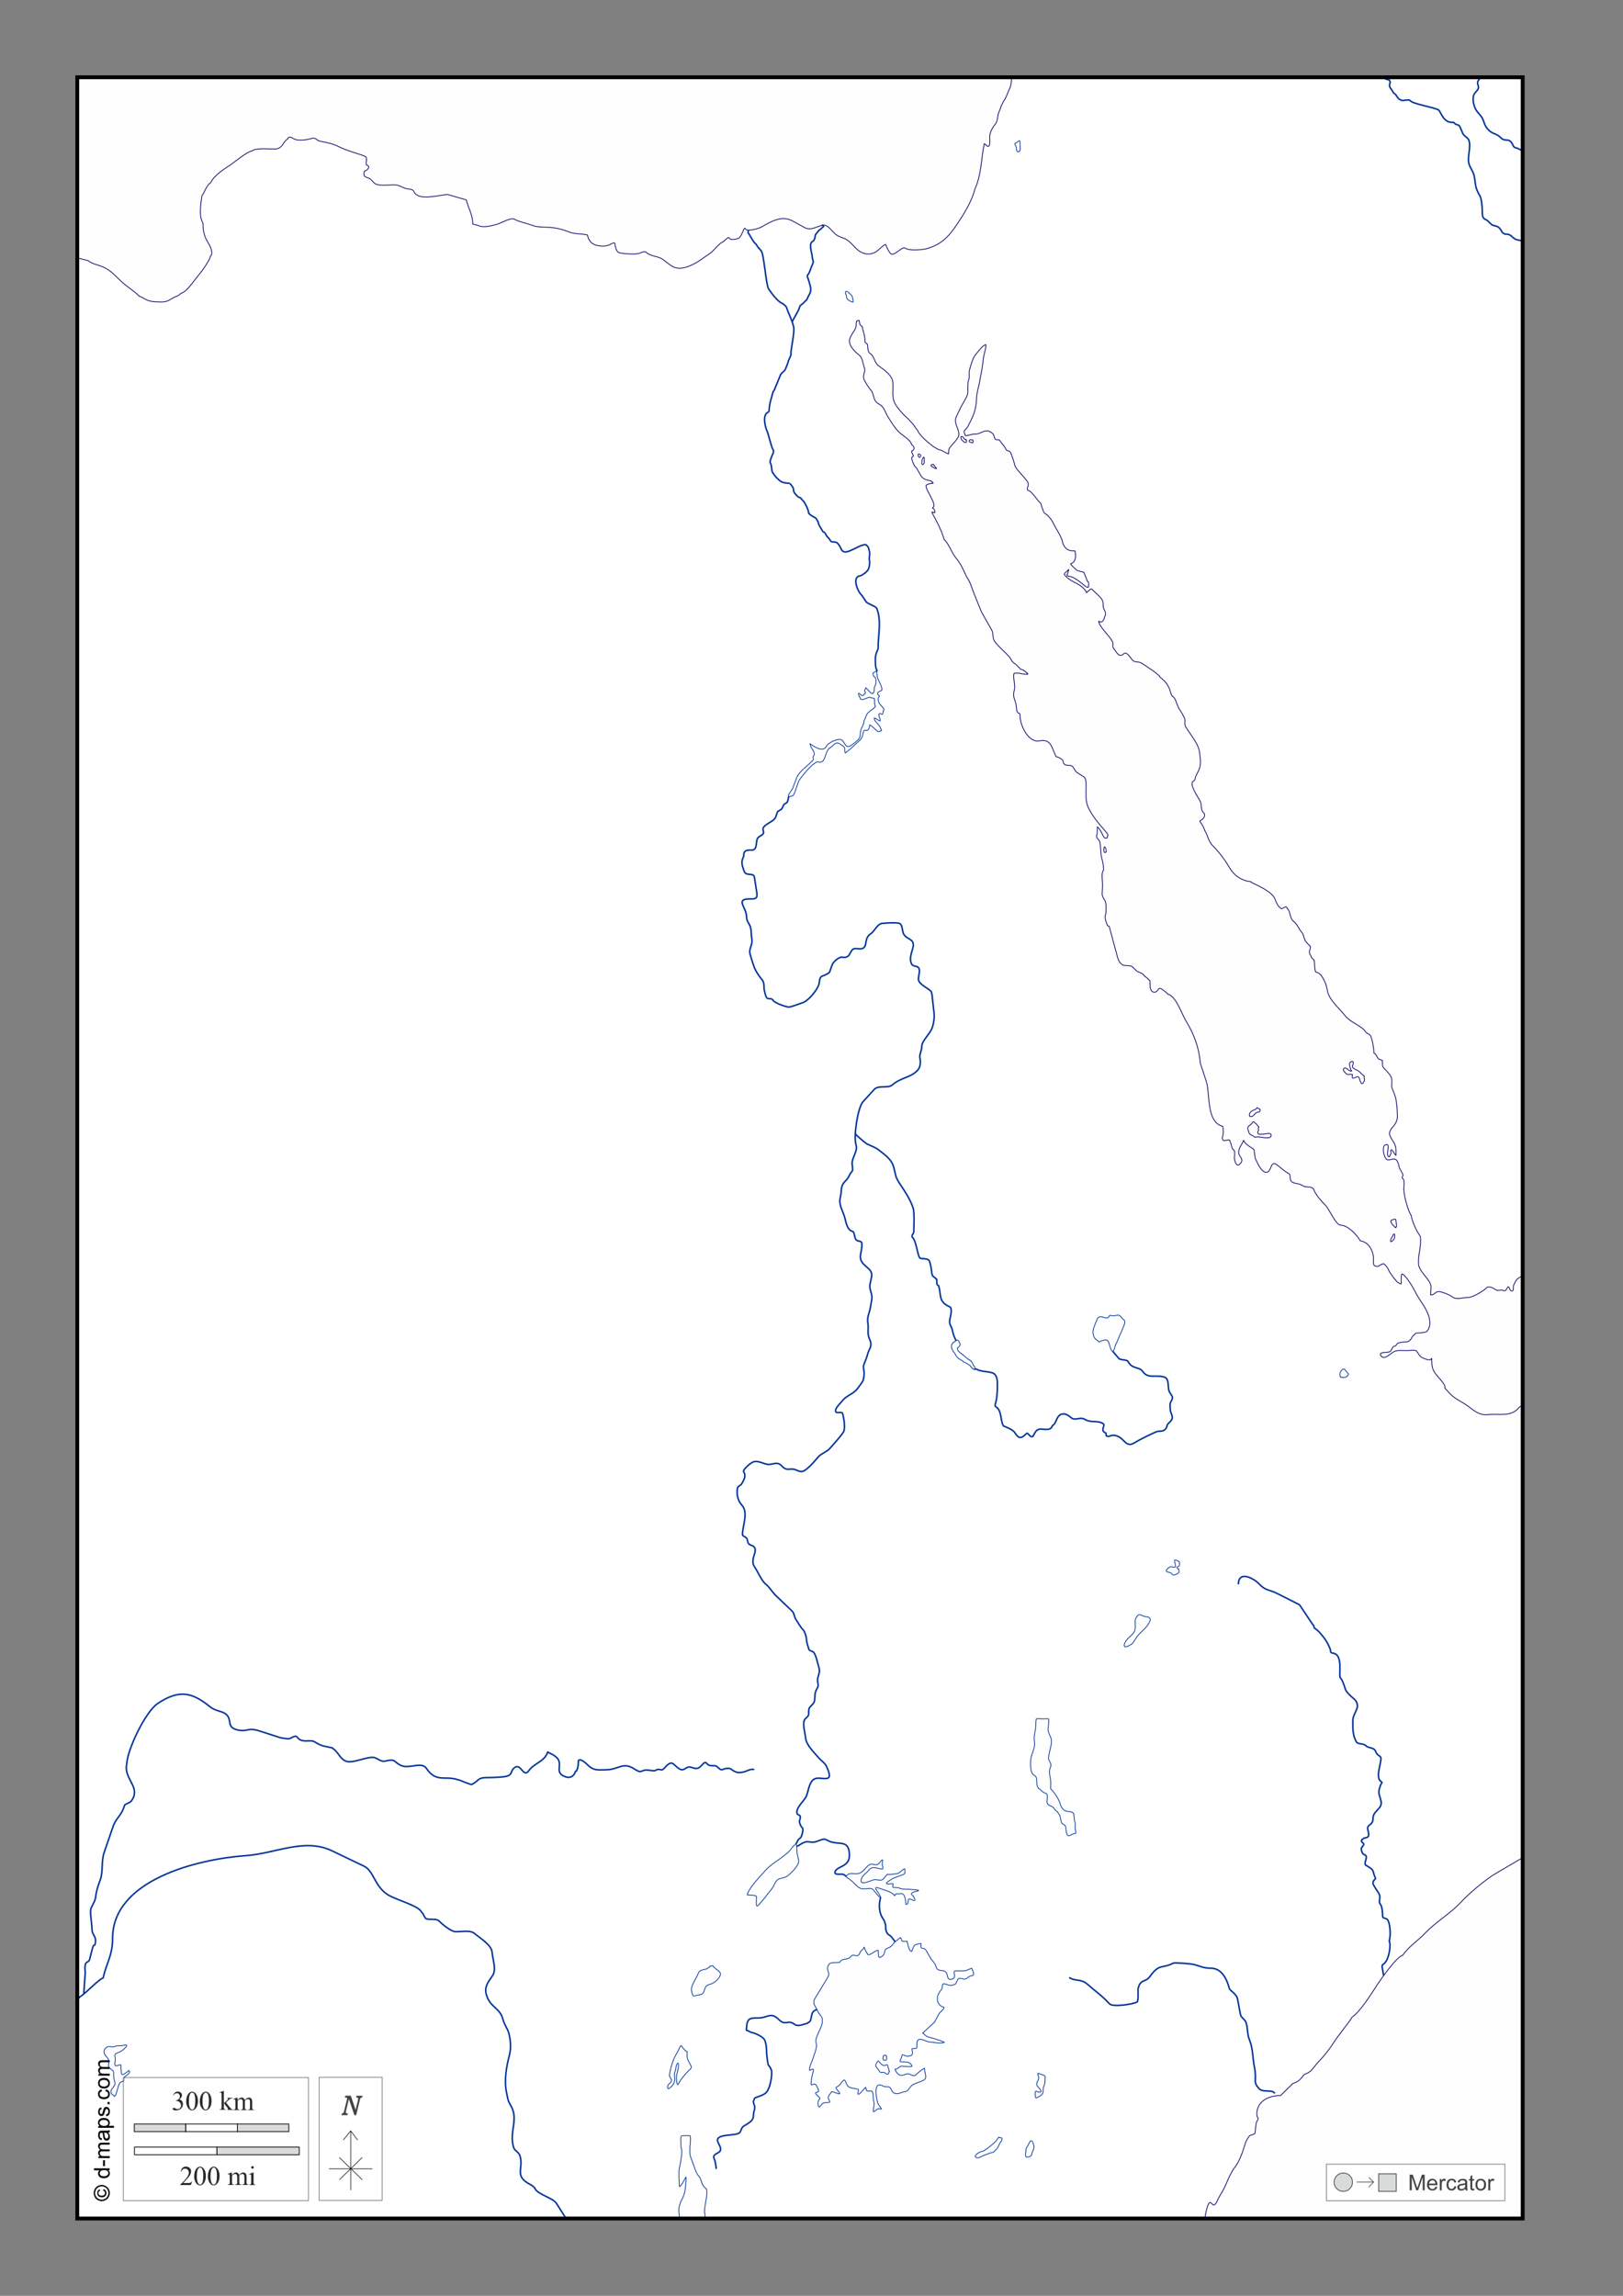 <?xml version="1.0" encoding="UTF-8"?>
<!DOCTYPE svg PUBLIC "-//W3C//DTD SVG 1.1//EN" "http://www.w3.org/Graphics/SVG/1.1/DTD/svg11.dtd">
<!-- Creator: CorelDRAW -->
<svg xmlns="http://www.w3.org/2000/svg" xml:space="preserve" width="210mm" height="297mm" version="1.1" style="shape-rendering:geometricPrecision; text-rendering:geometricPrecision; image-rendering:optimizeQuality; fill-rule:evenodd; clip-rule:evenodd"
viewBox="0 0 21000 29700"
 xmlns:xlink="http://www.w3.org/1999/xlink">
 <rect x="0" y="0" width="21000" height="29700" fill="#808080" stroke="none"/>
 <defs>
  <style type="text/css">
   <![CDATA[
    .str3 {stroke:black;stroke-width:10;stroke-opacity:0.502}
    .str5 {stroke:black;stroke-width:50}
    .str2 {stroke:#003399;stroke-width:20}
    .str7 {stroke:#434242;stroke-width:10}
    .str4 {stroke:black;stroke-width:10}
    .str0 {stroke:#000066;stroke-width:10}
    .str1 {stroke:#003399;stroke-width:10}
    .str8 {stroke:#2B2A29;stroke-width:7.62}
    .str6 {stroke:black;stroke-width:7.62}
    .fil2 {fill:none}
    .fil0 {fill:#FEFEFE}
    .fil9 {fill:#D9DADA}
    .fil1 {fill:white}
    .fil6 {fill:#FEFEFE;fill-rule:nonzero}
    .fil5 {fill:#D9DADA;fill-rule:nonzero}
    .fil8 {fill:#434242;fill-rule:nonzero}
    .fil7 {fill:#2B2A29;fill-rule:nonzero}
    .fil4 {fill:black;fill-rule:nonzero}
    .fil3 {fill:#FEFEFE;fill-rule:nonzero;fill-opacity:0.502}
   ]]>
  </style>
 </defs>
 <g id="Plan_x0020_1">
  <rect class="fil0" x="1000" y="1000" width="18702" height="27700"/>
  <path class="fil1 str0" d="M13054 3082c22,-7 23,-43 40,-47 1,-3 2,-2 3,-4l4 0c0,14 7,26 7,36 8,3 12,15 24,1 16,-18 7,-71 11,-95 3,-19 -1,-49 -1,-70 0,-37 5,-80 17,-113 7,-19 0,-56 0,-78 -2,-1 -1,0 -1,-3 -15,0 -32,6 -44,6 -6,26 -16,53 -26,78 -8,22 -22,49 -33,70 -16,32 -1,67 -11,95 -15,43 -8,72 -4,117l14 7z"/>
  <path class="fil1 str0" d="M11954 5911c-1,1 -2,2 -3,3 -1,2 -7,9 -9,11 -1,6 -4,11 -7,16 -7,11 -5,28 -7,41 -1,7 -2,26 7,28 7,2 15,-8 18,-12 9,-11 4,-25 4,-37 0,-6 2,-11 2,-16 0,-6 -2,-14 0,-19l-6 -14z"/>
  <path class="fil1 str0" d="M12080 6013c-10,0 -22,-6 -31,1 -16,13 20,29 28,33 12,8 27,17 41,14 0,-5 -7,-11 -11,-15 -3,-4 -8,-12 -12,-13l-15 -21z"/>
  <path class="fil1 str0" d="M11912 5882c-3,1 -3,1 -6,-1 -3,-2 -7,-4 -10,-6 -5,-3 -11,-4 -15,3 -1,1 -1,5 -1,6 0,3 1,6 1,9 0,5 3,13 6,18 4,5 11,5 16,4 6,-2 8,-7 8,-13l1 -1 0 -20z"/>
  <path class="fil1 str0" d="M12503 5690c-2,1 -3,1 -6,1 -5,-4 -9,-7 -14,-11 -3,-2 -7,-4 -10,-6 -6,-4 -7,-15 -13,-21 -7,-7 -13,-6 -22,-6 -9,7 -5,22 -1,31 4,10 7,14 15,21 4,4 10,7 14,12 9,12 39,25 39,-1l-3 -21z"/>
  <path class="fil1 str0" d="M12585 5691c-5,0 -9,0 -14,-1 -5,-1 -10,-1 -15,-1 -4,0 -9,1 -11,4 -5,6 -6,17 0,23 5,5 11,5 16,4 9,-2 10,10 19,10 6,0 8,-5 11,-10 2,-4 3,-6 1,-10l-1 0 -5 -18z"/>
  <path class="fil1 str0" d="M14314 11014c1,-9 -2,-19 -4,-29 -2,-9 -8,-22 -15,-29l-5 0c-5,5 -6,14 -6,21 -1,13 -2,24 1,37 1,4 5,12 7,14 6,7 10,-1 15,-4l6 -12z"/>
  <path class="fil1 str0" d="M16267 14331c-9,10 -18,24 -33,24 -6,5 -14,5 -21,9 -17,8 -30,17 -40,34 -9,15 -12,35 1,47 27,0 38,-3 54,-26 11,-15 23,-20 36,-30 14,0 24,2 34,-9 7,-7 13,-33 -3,-33l-28 -17z"/>
  <path class="fil1 str0" d="M16289 14579c-16,-10 -22,-28 -36,-41 -10,-10 -23,-18 -33,-27l-7 0c-8,8 -10,19 -20,29 -21,19 -54,29 -47,66 4,17 12,45 21,60 12,19 32,17 48,30 18,14 16,20 40,13 38,-12 182,41 192,-16 8,-45 -62,-27 -84,-23 -25,5 -50,3 -74,3 -9,-9 -16,-12 -16,-26 3,-3 4,-7 4,-11 8,-7 10,-25 3,-34l7 -21z"/>
  <path class="fil1 str0" d="M17649 13916c-34,-15 -52,-55 -88,-70 -15,-6 -60,-27 -61,-44 -2,-20 14,-40 9,-60 -7,-27 -48,1 -48,19 0,17 13,83 27,90l0 6c-34,0 -47,-29 -75,-40 -15,-6 -36,11 -31,27 3,13 42,57 57,57 11,0 22,-3 34,-3 10,0 19,4 27,4 0,18 -15,53 18,44 18,-5 36,-17 55,-17 15,0 21,47 28,61 5,9 11,26 21,29 17,4 24,-32 33,-40l-6 -63z"/>
  <path class="fil1 str0" d="M18069 15870c3,-18 -1,-39 -4,-57 -3,-15 -2,-28 -10,-41 -5,-1 -5,-3 -11,-1 -7,3 -12,7 -20,8 -10,1 -25,4 -28,16 -3,8 4,20 9,26 5,7 7,15 11,21 3,4 7,7 11,9 5,3 10,12 15,16 5,5 9,9 13,16l15 -14z"/>
  <path class="fil1 str0" d="M18022 15989c-8,12 -16,24 -23,36 -5,9 -10,30 -2,38 15,0 36,-26 43,-38 5,-8 6,-21 6,-31 1,-6 0,-14 0,-21 0,-4 -2,-5 -3,-8 -6,-2 -10,0 -14,4l-8 18z"/>
  <path class="fil1 str0" d="M9126 28700l0 0 6465 0c0,-21 28,-188 59,-203 1,-3 2,-2 3,-4 35,0 38,60 74,17 19,-22 33,-65 50,-93 36,-59 69,-117 95,-181 24,-58 66,-149 104,-197 59,-70 106,-209 132,-295 13,-44 29,-72 54,-107 19,-26 62,-18 74,-38 9,-2 7,-124 26,-154 37,-59 4,-34 1,-84 -8,-177 150,-252 306,-252l161 -157 3 0c52,-15 94,-48 124,-94 24,-37 72,-33 91,-60 22,-6 78,-91 100,-113 74,-74 148,-166 205,-255 73,-116 169,-219 242,-335 120,-88 245,-299 325,-419 51,-77 250,-363 332,-383 60,-97 202,-194 284,-281 144,-152 327,-254 463,-400 108,-117 324,-301 463,-381l342 -200 0 0 0 -5849 0 0 -40 17c-111,140 -252,84 -410,101 -141,15 -204,-81 -311,-144 -67,-39 -137,-77 -189,-134l-60 -66 3 -16c-6,-47 -114,-146 -142,-197 -29,-52 -30,-107 -30,-168l-4 0c-12,36 -78,5 -107,-6 -50,-19 -56,-55 -85,-91 -16,-20 -101,-6 -125,-6 -53,0 -110,-8 -159,10 -46,17 -126,116 -171,64 -58,-68 91,-41 115,-63 23,-21 25,-70 63,-70 22,-13 21,-38 53,-43 26,-4 55,-10 81,-10 82,0 75,-81 114,-91 1,-2 1,-4 3,-4 1,-3 2,-4 3,-7 3,-1 3,-5 7,-6 4,-13 130,-4 152,-31 38,-47 43,-103 30,-162 -30,-136 -121,-222 -182,-345 -28,-56 -113,-203 -166,-232 -25,-14 -12,111 -17,127 -20,0 -68,-32 -71,-51 -10,-1 -87,-110 -90,-123 -3,-18 -65,-115 -83,-80 -42,6 -40,45 -100,19 -26,-12 -11,-96 -16,-125 -15,-99 -77,-184 -169,-197 -45,-79 -161,-202 -253,-202 -63,0 -150,-212 -201,-262 -49,-49 -130,-137 -149,-204 -27,-34 -65,-26 -102,-31 -37,-5 -55,-29 -91,-37 -56,-13 -111,-8 -111,-86 0,-52 -21,-46 -60,-73 -43,-30 -82,-68 -122,-95 -75,-50 -58,104 -127,104 -66,0 -118,-128 -141,-177 -8,-16 -14,-111 -18,-113l0 -3 -3 0c-6,-19 -111,-60 -131,-120l-3 0c-13,52 -66,93 -61,161 5,60 87,85 4,153 -38,31 -60,-66 -60,-88 0,-32 18,-99 -23,-113l0 -3c-5,-2 -8,-19 -9,-21l-1 -4c-3,-5 -5,-10 -7,-16 0,-28 -16,-48 -21,-71 -2,0 -2,-1 -4,-1 -3,-14 -63,11 -73,6 -21,-12 -22,-40 -14,-58 12,-26 9,-96 1,-127 -216,-54 -161,-421 -213,-582l-77 -235c-16,-197 -80,-375 -182,-540 -56,-91 -135,-335 -239,-352 -2,-4 -14,-17 -16,-20 -17,-14 -64,-53 -82,-56 -28,-3 -33,50 -73,50 -72,0 -55,-112 -61,-150 -4,-1 -5,-5 -9,-6 -1,-6 -53,-52 -60,-53 -1,-4 -11,-16 -16,-17 -3,-19 -61,-33 -75,-41 -14,-8 -57,-56 -63,-57 -7,-27 -106,-14 -129,-29 -53,-32 -63,-87 -78,-144l-95 -352c-1,0 -5,-4 -6,-6 -6,0 -10,-4 -16,-6 -1,-3 0,-2 -3,-3 -14,-57 -46,-91 -18,-158 0,-48 13,-156 -31,-188 -10,-39 -22,-35 -17,-83 4,-36 4,-69 4,-105 0,-46 -20,-146 13,-180 0,-64 -8,-98 -24,-160 -17,-65 -10,-140 -24,-207 -8,-31 -50,-47 -41,-80 9,-37 9,-73 9,-113 20,7 52,69 63,90 25,50 24,61 64,51 0,-33 24,-31 -7,-67l-74 -86c-60,-69 -136,-172 -171,-257 -30,-73 -21,-179 -21,-259 0,-130 -17,-109 -110,-171 -39,-26 -45,-68 -70,-87 -36,-28 -103,16 -119,-64 0,-29 -68,-57 -90,-60 -56,-113 -61,-235 -215,-204 -141,29 -249,-199 -249,-314 0,-68 -13,-21 -37,-60 -14,-22 -10,-77 -18,-107 -18,-61 -41,-97 -23,-165 20,-74 -14,-151 -4,-221 3,0 3,0 4,-3 3,-1 2,0 3,-3 2,-1 4,-1 4,-3 35,0 63,0 97,9 7,2 68,8 70,4l3 0 0 -4c-2,-1 -2,-2 -3,-4 -2,0 -15,-12 -16,-14 -3,-1 -4,-3 -7,-4 -3,-10 -25,-14 -27,-23 -2,0 -2,-1 -4,-1 -3,-11 -40,-7 -44,-21 -2,0 -51,-56 -68,-66 -42,-22 -46,-61 -75,-93 -58,-62 -140,-129 -188,-198 -25,-36 -12,-103 -36,-144l-131 -232 -97 -238c-16,-41 -62,-184 -92,-208 -39,-85 -78,-179 -139,-249 -58,-67 -95,-193 -156,-242 -29,-113 -100,-244 -155,-345 -14,-26 26,-1 34,-1 5,-19 -3,-52 -24,-57 -1,-2 -1,-4 -3,-4l0 -7c73,-24 -113,-255 -83,-289 14,-16 67,-26 88,-26 1,-3 1,0 1,-3 -2,-1 -1,0 -1,-3 -9,-2 -12,-14 -20,-16 -1,-4 -6,-4 -7,-9 -35,-5 -84,-15 -110,-41 -42,-43 -58,-115 -105,-153 -3,-17 -63,-116 -14,-123 0,-3 -1,-2 1,-3 0,-24 -25,-37 -21,-66 43,-11 39,-60 0,-80 -8,-53 -107,-116 -145,-147 -65,-53 -121,-148 -165,-219 -30,-48 -49,-125 -101,-153 -85,-45 -70,-89 -102,-167 -35,-46 -73,-93 -97,-148 -13,-7 -15,-47 -13,-61 3,-21 8,-37 14,-57 4,-12 1,-22 1,-34 -5,-6 -10,-24 -11,-30 -13,-42 -21,-116 -60,-144 -56,-41 -149,-132 -122,-212 14,-42 39,-75 63,-114 27,-44 15,-71 26,-115l1 -1 4 0c1,-4 4,1 6,-3 7,0 11,-3 17,-3 1,-2 2,-1 4,-1 6,23 2,66 34,73 1,3 0,2 3,3 18,73 40,130 40,207 2,1 24,18 24,19 17,4 2,102 34,120 63,35 57,122 117,165 64,46 174,122 183,208 11,117 -26,209 50,315 32,45 89,112 131,147 27,22 48,51 74,77 22,22 42,67 64,83 9,62 233,259 300,259 19,8 92,53 104,50 4,-34 -7,-47 14,-78 32,-47 90,-96 112,-144 34,-73 -71,-168 -27,-259l58 -121c24,-49 76,-124 88,-172 9,-55 -6,-135 14,-184 17,-41 0,-85 11,-127 13,-51 44,-162 80,-201 30,-32 82,-113 127,-124 1,-3 1,-3 4,-3 0,3 -1,4 1,4 0,46 -21,108 -30,155 -8,41 -8,85 -16,127l-36 198c-13,71 -40,148 -40,221 0,87 -26,182 -64,259l-47 95c-9,19 -46,50 -50,64 -2,1 14,46 17,54 3,9 87,-20 110,-19 108,8 151,-100 250,0 14,14 9,43 28,66 15,16 45,-2 57,16 25,39 63,74 81,115 14,32 46,3 65,53 21,56 36,98 50,157 9,37 87,112 112,145 22,29 51,51 60,87 8,32 -22,60 -7,86 55,8 126,139 168,168 2,13 42,125 46,127 53,27 96,86 122,141 35,74 111,173 119,254 38,78 70,96 156,96 1,2 0,1 3,1 12,62 15,141 -58,165 0,13 61,67 73,78 17,17 94,28 95,33 2,0 2,1 4,1 10,29 35,82 43,113 28,4 17,54 17,71 -1,0 -4,5 -4,6l-3 0c-5,15 -54,-27 -61,-33 -49,-39 -131,-108 -195,-108 -1,-2 -11,-6 -14,-7l-1 -1c0,-22 20,-48 20,-80 2,-1 1,-2 1,0 -2,1 -1,2 -4,3 -3,14 -66,50 -50,68 52,59 96,80 166,115 30,15 115,76 115,114l1 1 3 0c1,-3 5,-6 7,-10 21,-5 36,-43 60,-37l77 74c51,49 75,72 71,141 -3,54 50,74 23,137 -8,31 -29,102 -80,64 0,68 147,196 179,268 16,35 -10,56 16,88 36,46 71,123 127,67 35,-35 82,37 100,63 45,66 84,20 149,67 53,38 195,121 226,175 31,21 90,77 100,114 30,26 30,127 70,137 6,7 12,19 18,26 1,7 7,15 11,20 4,31 33,70 37,100 19,19 73,115 80,141 8,31 -8,66 10,97 66,113 185,235 185,371 9,55 13,116 -4,168 -11,34 -32,69 -47,101 -12,25 -3,50 -33,66 -64,34 74,225 92,268 16,37 4,111 38,138 42,33 -7,98 -44,107 -1,2 -1,5 -3,7 24,32 53,76 64,118 39,57 46,139 101,194 83,83 157,180 216,282 62,107 158,174 280,187 4,4 5,4 6,9 85,41 272,122 306,215 16,45 39,98 81,124 21,13 64,-60 80,4 30,5 36,127 70,153 65,49 65,90 118,153 23,27 25,68 40,100 13,29 60,67 61,70 22,5 1,55 -3,68 -11,37 23,52 23,83 8,9 27,29 37,34 7,49 5,105 17,153 69,17 91,71 121,128 29,55 27,127 58,187 47,90 137,168 201,248 69,88 182,119 259,197 12,37 48,35 68,60 29,36 50,185 50,232 36,9 41,80 75,80 1,2 26,12 30,13 1,2 2,4 4,4 0,93 0,72 55,134 29,32 68,73 68,121 0,22 -6,74 0,93 15,46 34,78 47,130 19,75 24,176 24,254 -4,50 -25,87 -58,125 -61,71 -54,101 -1,180 45,68 41,109 41,187 -20,-5 -41,-71 -58,-71 -17,0 -7,29 -7,40 0,18 -16,34 -20,50 -67,0 36,-197 -57,-151 -43,21 -15,162 24,187 32,20 91,-27 124,6 12,12 33,64 33,81 0,37 71,110 47,130 -20,17 9,32 13,44 10,31 4,60 4,93 -14,71 50,310 94,369 6,61 69,209 108,254 1,6 7,19 11,24 15,122 -35,234 -23,362 9,70 100,155 138,217 38,62 16,101 16,168l3 1 1 3c62,0 52,-60 135,-38 35,9 110,37 138,60 61,49 136,10 215,10 54,0 210,-90 240,-133 49,-6 73,8 112,34 33,22 68,-10 107,13 21,-2 22,-3 31,-20 6,-10 13,-19 18,-29 12,-2 10,-5 17,9 10,18 10,43 37,43 17,0 16,-18 16,-31 0,-19 2,-37 10,-54 8,-16 15,-33 24,-47 14,-21 31,-33 53,-46l34 -16 0 0 0 -15503 -6608 0 -11 81c-4,40 -30,82 -43,118 -9,26 -38,94 -55,108 -4,17 -20,37 -27,54 -9,22 -15,50 -26,71 -25,50 -18,110 -44,158 -39,49 -81,112 -81,178 0,22 10,119 -18,121 -28,2 -35,-33 -53,-33 -39,194 -37,408 -122,590 -40,159 -142,321 -232,455 -108,160 -201,258 -391,312 -57,16 -231,31 -280,-9l-17 -1c-43,5 -129,111 -168,74 -25,-23 -55,-88 -65,-118 -26,0 -100,83 -131,98 -56,29 -107,34 -166,11 -88,-34 -131,-124 -206,-171 -47,-29 -97,-31 -148,-73 -49,-40 -101,-133 -172,-113 -71,19 -152,70 -222,31l-159 -87c-139,-76 -272,2 -401,77 -27,16 -200,72 -213,19 -3,0 -6,-1 -7,-3 -12,3 -40,108 -77,130 -19,11 -114,31 -122,-3 -3,-1 -4,-2 -4,-6 -20,-7 -57,53 -88,60 -46,28 -85,78 -124,117 -34,34 -79,57 -117,86 -63,48 -152,99 -228,121 -152,45 -198,-32 -304,-105 -60,-41 -165,-36 -215,-94 -47,-6 -57,15 -101,23 -47,12 -192,1 -240,-11 -47,-12 -52,-89 -61,-127 -23,-6 -60,23 -87,31 -47,14 -86,12 -134,3 -76,-15 -117,-62 -132,-137 -79,-20 -158,-8 -239,-40 -95,-37 -175,-56 -282,-60 -49,-2 -145,-3 -189,-24 -77,-28 -166,-43 -235,-80 -44,-24 -155,40 -202,57 -52,18 -109,33 -164,38 -81,8 -104,-22 -169,-31 -1,-2 -2,-3 -4,-4 0,-118 -56,-202 -83,-308 -3,-1 -2,0 -3,-3l-235 -68c-112,0 -381,94 -441,-40 -15,-33 -59,-29 -92,-36 -68,-14 -88,-50 -169,-50 -69,0 -217,24 -262,-33 -30,-37 -43,-51 -87,-63 -41,-11 -42,-44 -30,-81 39,-8 89,-64 26,-80 -11,-44 14,-67 -6,-105 -9,0 -10,-4 -18,-11 -105,-38 -222,-66 -321,-115 -96,-48 -152,-55 -253,-76 -46,-9 -58,-53 -107,-37 -53,18 -165,33 -218,13 -23,-9 -80,-56 -94,-7 -59,34 -60,112 -145,130 -74,7 -260,-20 -317,26 -65,8 -228,147 -286,185 -77,50 -205,133 -245,219 -5,3 -5,3 -7,9 -52,33 -75,121 -111,167 -14,111 -44,252 14,358 0,92 15,172 65,248 22,33 77,143 31,175 -8,58 -123,212 -165,261 -43,50 -148,210 -215,219 -10,15 -40,33 -57,40 -77,26 -96,73 -193,73 -55,0 -133,-1 -183,-21 -29,-12 -78,-48 -105,-51 -69,-70 -160,-123 -235,-192 -81,-76 -129,-139 -233,-187 -58,-27 -148,-40 -196,-83l-141 -36 0 35 0 25332 7790 0 0 0 336 0z"/>
  <path class="fil0 str1" d="M12043 25340c19,19 63,71 68,97 10,55 47,50 94,58 88,16 19,142 121,105 55,-20 -6,-102 36,-103l107 -1c46,-1 68,-24 104,-33 8,24 51,92 0,95 -42,3 -67,61 -118,41 -21,-8 -49,-12 -63,11 -32,55 -11,62 -87,74 -43,7 -108,-54 -111,4 -2,43 -11,47 -34,78 -53,71 -42,178 55,202 0,29 -53,61 -68,88l-55 103 -152 141 0 4c14,4 29,24 41,33 21,15 51,20 77,27 21,6 160,49 162,58 -63,21 -123,-2 -189,-6 -60,-3 -162,-88 -168,19 -3,63 20,66 -54,66 -36,0 53,100 -71,100 -34,0 -61,-45 -71,3 -12,54 -54,74 30,70 36,-2 92,10 104,56 -39,13 -94,-1 -135,-1 -33,0 -42,40 -85,40 0,17 35,62 50,70 52,28 91,-23 137,-7 38,13 57,39 92,0 12,-14 89,-73 101,-77 0,64 47,128 -14,158 -47,24 -104,34 -145,63 -32,23 -45,67 -80,81 -44,0 -89,36 -132,27 -58,-11 -46,-53 -77,-80 -19,-17 -58,-1 -83,-16 -135,-78 -94,145 -74,214 9,32 40,55 48,81 -71,-18 -66,34 -104,34 0,-63 21,-84 3,-145 -10,-35 4,-121 -34,-121 -61,0 -55,12 -67,-47 -2,-11 -73,91 -95,88 -19,-2 9,-55 0,-60 -62,-31 -132,5 -162,-93 -20,-66 -45,-9 -78,29 -51,57 -79,8 -10,100 44,58 -94,-31 -104,-1 -10,29 -38,36 -36,76 1,24 42,57 1,57 -25,0 -52,-1 -73,11 -18,11 -41,63 -53,40 -15,-29 -10,-77 16,-100 13,-12 -57,-55 -57,-73 0,-13 32,-10 40,-21 6,-9 -11,-37 -13,-50 -8,-14 -22,-49 -41,-47 -11,1 -43,26 -43,0 0,-55 15,-112 28,-165 13,-53 -25,-13 -48,-13 0,-62 33,-106 48,-162 12,-43 56,-144 40,-182 -36,-87 108,-224 74,-334 -10,-31 -44,-51 -54,-84 -26,-70 -82,-94 -31,-177l156 -257c42,-68 -12,-81 3,-140 20,-80 90,-47 154,-60 38,-66 106,-20 147,-77 36,-50 89,44 121,-61 14,-14 44,-39 48,-57l3 0c4,16 40,97 53,97 41,0 86,-58 127,-58 4,16 0,85 11,90 22,10 57,-24 64,-41 6,-15 11,-50 20,-60 13,-14 45,-23 63,-34 26,-16 38,-46 63,-66 11,-8 60,-53 70,-53 3,11 11,43 23,47 11,4 47,1 60,1 8,24 20,131 60,131 7,-27 27,-83 55,-90l61 -14c10,-2 -1,40 4,51 9,19 36,9 50,21 15,13 31,42 41,63l37 61zm1858 -1794c0,-27 -7,-53 -7,-80l-3 -3 0 -4c-30,-30 -63,-19 -101,-31 -41,-13 -67,-66 -77,-104 -15,-57 -79,-145 -119,-185 0,-45 6,-81 -3,-128 -10,-54 -22,-103 3,-155 15,-31 -15,-71 -27,-100 0,-80 38,-155 38,-234 0,-52 -44,-94 -44,-150 0,-40 16,-97 7,-134l-1 -1c-24,-6 -56,0 -81,0 -25,0 -54,-10 -77,0 -12,49 -1,100 -14,150 -10,40 -19,102 -10,144 7,73 -15,112 -38,181 -18,51 -23,214 24,245 37,25 41,35 43,83 2,55 2,54 23,97 25,3 45,48 78,56 75,18 7,103 44,148 18,22 47,20 67,40 14,14 33,50 53,53 14,25 37,45 41,76 1,16 6,35 10,50 3,10 2,16 9,26 13,20 38,12 47,40 12,39 2,77 27,114 11,17 40,0 53,-7 18,-10 36,-13 54,-17 4,-15 -4,-38 -7,-54 -4,-22 0,-45 0,-67l-10 -46zm-3648 351c-82,123 -246,185 -343,294 -50,56 -239,250 -239,324 21,0 113,-2 118,23 3,17 -12,118 7,120 19,2 171,-199 196,-231 27,-35 32,-75 67,-107 28,-26 88,-22 128,-50 42,-30 152,-138 148,-194 -3,-41 -23,-80 -23,-121 0,-33 -1,-67 -9,-97 -3,-1 -2,0 -3,-3 -9,0 -11,2 -16,10l-33 33zm1254 2898c0,1 -1,2 -1,3 -6,-23 -11,-49 -19,-72 -9,-27 -19,-10 -38,-6 -17,3 -33,-4 -44,-16 -6,-7 -14,-12 -20,-19 -6,-6 -16,-28 -26,-21 -10,7 -31,50 -28,62 4,15 21,33 32,44 11,11 12,31 28,38 18,8 37,-7 56,6 19,13 25,25 48,16l12 -35zm-43 -206c-5,0 -8,0 -13,0 -11,-1 -18,0 -22,11 -3,8 -3,20 -4,29 0,5 0,15 5,19 6,5 14,5 21,5 4,0 7,-1 11,-2 4,-1 5,-4 9,-6 1,-6 1,-10 1,-16 0,-6 -3,-16 1,-22l-9 -18zm-2279 -1154c-1,4 -3,8 -3,11 -10,2 -28,21 -43,26 -40,12 -88,11 -104,56 -23,67 -110,170 -84,241 4,12 11,57 30,53 23,-5 34,-13 60,-14 73,-4 63,-51 87,-100 14,-29 50,-35 77,-44 44,-16 117,-79 117,-130 0,-34 -86,-70 -100,-105l-37 7zm-294 1103c-6,1 -6,3 -9,-1 -12,-2 -46,-42 -53,-53 -21,-36 -24,-18 -36,9 -25,57 -63,108 -83,164 -17,49 -32,98 -41,148 -9,50 -16,42 11,83 24,36 -3,50 -27,74 -19,19 -24,79 13,50 46,-36 75,-86 63,-147 -10,-47 15,-78 17,-121 1,-15 26,-85 33,-41 5,32 -17,111 -24,145 -5,24 -1,101 11,118 4,0 5,-1 9,-1 39,-79 102,-144 162,-204 21,-21 -4,-48 -16,-73 -17,-36 -31,-54 -31,-97l0 -53zm-101 2163c5,-44 -14,-97 -4,-142 8,-38 20,-79 41,-114 33,-54 45,-149 48,-214 1,-23 5,-43 1,-66 -2,-10 -54,114 -84,121l-1 -1c0,-77 -14,-163 0,-238 9,-47 49,-227 21,-261 3,-33 -12,-132 4,-153 4,-6 104,-6 115,-3l1 3c12,97 -28,197 11,291 19,45 32,93 51,138 10,24 16,43 30,66 11,18 37,42 40,63 1,3 8,19 9,24l3 3c6,41 25,63 53,91 7,1 9,7 13,11 16,97 -27,201 -27,299 3,4 3,9 3,14 5,6 3,31 3,40l4 26 -336 0zm2441 -19257c14,-20 23,-39 23,-66 18,0 82,73 105,84 15,7 28,-6 40,-6 1,-2 5,-4 7,-4 0,-3 -1,-2 1,-3 -1,-5 -7,-16 -11,-17 0,-53 -84,-88 -84,-143 3,0 2,-1 3,1 24,0 48,36 74,36l1 -1c0,-31 -39,-94 -3,-94 13,0 18,10 30,9l0 -3c14,-3 7,-44 16,-47 0,-4 7,-19 0,-21 0,-14 -51,-54 -60,-78 -8,-22 -22,-71 7,-81 0,-6 -19,-27 -24,-29 0,-3 1,-2 -1,-3 0,-53 69,-19 54,-77 -13,-51 -31,-75 -51,-121 -14,-30 -7,-64 -16,-98 -15,5 -30,19 -43,21 -10,26 3,27 9,50 33,8 29,81 20,105 -9,23 -16,28 -16,53 0,13 1,50 -14,54 -10,38 -86,-63 -91,-64 -5,-16 -10,16 -13,17 -2,10 -6,11 -6,21 2,1 1,2 4,3 4,15 7,16 3,31l-1 1c-8,0 -19,11 -21,19 -2,1 -1,2 -4,3 -1,3 -12,5 -13,1 -6,0 -19,-5 -20,-10 -6,-1 -5,-10 -11,-11 -3,-11 -13,-6 -18,-4 0,27 23,49 28,74 32,8 37,3 68,-10 9,-4 59,-24 64,-9 12,0 35,6 47,9 4,16 -2,87 10,91l0 3c18,6 -35,46 -36,48 -14,4 -56,40 -65,53 -21,29 -25,66 -44,95 0,51 -32,82 -41,124 -7,31 -6,66 -16,95 -8,24 -105,100 -131,110 -52,20 -64,-54 -98,-81 -40,-32 -181,37 -199,78 -40,90 -167,4 -212,-30 0,59 85,112 43,160 -15,16 9,37 -7,54 -54,60 -179,145 -208,221l-54 143c-14,38 -118,134 3,94 19,-6 58,-145 70,-175 20,-54 208,-280 260,-262 97,32 80,-138 149,-181 57,-35 72,-94 137,-47 12,9 50,31 53,46 4,18 1,74 13,64l71 -58 119 -111c21,-19 28,-51 36,-76 4,-13 4,-28 9,-40 2,-6 30,-9 31,-3l26 -7zm1956 -7483c11,-3 14,-26 14,-36 0,-24 -2,-48 -2,-73 0,-19 1,-44 -23,-24 -6,5 -11,12 -18,14 -5,2 -31,14 -28,21 8,20 22,37 22,59 0,12 4,39 17,41l1 1 18 -4zm-2154 1947c7,-4 6,-2 6,-9 0,-13 -4,-30 -7,-43 -2,-7 -5,-23 -9,-29 -11,-16 -27,-26 -40,-40 -6,-7 -15,-14 -24,-16 -9,-2 -9,-1 -17,1 -2,6 -3,9 -3,17 1,13 9,24 11,37 3,13 7,34 14,44 2,3 12,11 16,13 10,5 18,9 27,17l26 6zm6380 13908c6,-4 11,-5 13,-11 5,-1 15,-12 18,-16 4,-4 3,-10 3,-16 -3,-1 0,-1 -3,-1 -1,-4 -8,-10 -10,-14 -2,-5 -6,-5 -9,-9 -5,-6 -9,-12 -14,-19 -3,-4 -13,-12 -14,-16 -5,0 -8,-3 -14,-3 -14,1 -41,34 -43,46 -1,9 -3,16 -3,26 0,11 6,19 6,29 3,1 2,0 3,3 2,1 4,1 4,3l23 0 1 3 38 -4zm-3163 -469c34,-7 68,-30 92,10 13,21 36,164 67,114 14,-23 16,-53 28,-78 24,-48 40,-97 63,-143 18,-37 31,-76 47,-113 11,-24 12,-52 -10,-67 -30,-21 -36,-59 -75,-57 -19,1 -37,10 -58,10 -17,0 -31,-7 -47,-7 -16,47 -45,36 -87,23 -43,-13 -65,-2 -80,40 -16,47 -57,123 -46,172 6,25 5,41 23,63 14,18 43,31 53,47l30 -14zm999 2951c-11,3 -21,-14 -21,-24 31,-10 35,-25 35,-56 0,-18 -45,-39 -61,-36 -25,4 38,93 -10,93 -14,0 -26,-7 -40,-7 -17,0 -49,24 -57,39 -13,25 4,25 23,32 16,6 32,3 43,19 20,28 31,20 61,6 22,-10 34,-14 34,-41l-8 -24zm-4303 3976c47,-61 96,-26 155,-36 77,-13 98,-94 159,-120 36,-15 81,34 121,-21 43,-59 46,-40 33,11 -4,14 25,71 1,71 -58,0 -126,-53 -178,20 -21,29 -68,55 -81,83 -63,127 87,58 142,38 42,-15 72,13 111,0 28,-9 51,-57 74,-74 4,11 128,-5 145,-14 18,-10 63,-56 75,-57 8,-1 8,55 3,63 -14,19 -135,46 -171,74 -21,16 -111,60 -37,60 9,0 52,-8 58,-3 4,3 -12,34 -3,46 4,5 62,2 81,10 62,26 102,7 162,19 23,4 143,4 63,23 -19,4 -92,21 -58,46 18,13 68,98 7,67 -100,-51 -24,56 -88,56 0,-44 -7,-155 -73,-138 -15,4 -47,-1 -57,4 -9,5 -6,34 -18,17 -36,-49 -149,-74 -203,-94 -99,-37 24,79 24,120 -27,0 -80,-91 -105,-107 -43,-28 -117,27 -185,-27 -46,-36 -78,-85 -131,-111l-27 -24zm1976 3374c-1,3 -4,6 -4,9 -11,5 -25,38 -37,48 -22,19 -41,38 -64,56 -13,9 -57,47 -68,48 -8,15 -43,23 -58,27 -19,5 -90,45 -67,70 26,28 76,-12 101,-21l90 -33c19,-7 34,-3 50,-19 23,-23 49,-48 58,-78 5,-14 22,-48 36,-56 2,-17 21,-50 -16,-43l-20 -9zm458 123c-5,-16 -14,-74 -34,-76 -18,-2 -28,28 -36,40 -4,6 -5,15 -9,20 -10,12 -15,26 -24,40 -5,8 -1,34 -4,44 -5,17 -6,42 -1,58 5,1 8,8 13,9 19,2 46,-7 58,-21 8,-9 8,-24 11,-36 3,-13 10,-27 17,-37l9 -41zm139 -831c3,-18 4,-36 4,-54 1,-28 3,-34 -28,-43 -21,-6 -47,-19 -68,-19 0,18 13,36 13,57 0,35 -36,58 -24,97 4,12 99,94 27,88 -12,-1 -47,-28 -48,-1 -2,26 0,51 6,74 26,0 80,-35 90,-58 12,-28 -1,-78 21,-101l9 -40zm-12078 145c-20,-47 15,-66 37,-100 19,-29 6,-52 -1,-83 -8,-32 -7,-56 -7,-88 0,-50 -84,-39 -63,-125 16,-64 -59,-89 -61,-145 -2,-44 48,-78 88,-67 45,13 56,-13 98,-13 16,0 36,2 51,-1 11,-2 83,-26 46,19 -22,26 -45,44 -75,60 -61,31 -77,16 -63,86 5,23 -18,85 4,95 16,7 70,-21 70,-9 0,40 1,70 6,108 6,45 78,-23 97,-37 32,24 -33,66 -50,78 -19,14 -7,33 -16,50 -9,17 -30,13 -46,27 -24,22 -50,148 -55,150 0,11 -13,20 -18,30l-41 -34zm13183 -5805c40,-19 57,-63 81,-98 48,-70 120,-107 161,-185 14,-26 30,-54 1,-73 -14,-9 -33,-8 -50,-11 -57,-12 -74,-55 -117,14 -18,29 -11,71 -10,104 3,69 -24,105 -77,148 -22,18 -90,94 -58,125 12,0 21,-4 33,-4l36 -20zm-2046 -3653c-6,-10 -11,-14 -17,-23l-6 0c-1,-5 0,-4 -6,-6 -1,-3 -7,-7 -11,-11l-6 0c-1,-4 -9,-7 -14,-9 -4,-12 -38,-22 -43,-40 -5,-1 -6,-4 -11,-6l-3 -6c-4,-1 -5,-2 -9,-3l-3 -6c-10,-3 -18,-14 -28,-17 -1,-5 0,-4 -6,-6l-3 -6c-15,-4 -26,-33 -26,-48l3 -3c12,-3 39,-36 34,-48 -8,-20 -12,-35 -28,-51l-17 0c-6,6 -3,5 -11,6 -2,6 -32,25 -40,28 -2,8 -9,17 -14,23 0,21 -5,31 3,54 5,14 21,29 23,43 21,11 35,70 60,77l6 9c16,4 38,22 54,31l3 6c6,1 6,1 9,6 29,4 52,34 77,40 2,7 11,14 17,20l0 6 6 3 3 6c5,1 7,3 9,9l6 0 3 6 6 0c1,4 9,6 14,6 0,-15 5,-46 -17,-51l-14 -37z"/>
  <g id="_2154407995072">
   <path class="fil2 str2" d="M9685 2976c-4,19 -11,31 0,43 16,17 68,125 94,136 6,3 5,9 9,14 3,4 16,23 20,28 3,4 2,7 6,11l3 3 6 0c4,0 0,6 3,9 3,3 11,12 14,14 5,4 0,6 6,9 37,15 64,441 99,494 21,32 114,168 182,190 6,2 46,39 48,45 29,89 71,162 94,256 16,68 -41,308 -34,344 5,24 -37,98 -37,102l0 9c0,5 -40,106 -43,108 -9,5 -8,10 -17,14 -3,1 -35,35 -37,40 -6,12 -50,125 -54,133 -11,21 -18,46 -28,68 -4,9 -15,15 -17,26 -20,82 -47,138 -51,244 0,5 -3,12 -9,14 -84,34 -40,196 -17,247 18,40 57,213 77,239 18,25 -5,59 -14,82 -5,14 -34,79 -20,94 20,21 13,115 34,128 9,5 9,18 17,26 9,8 18,24 26,31 4,4 47,48 68,57 35,15 67,16 99,17 1,0 26,20 28,26 8,15 23,27 26,45 1,13 1,38 11,48l3 3c3,3 0,6 3,9l40 43c10,11 25,9 37,17 6,4 4,10 9,14 6,5 5,4 11,9 4,3 0,5 6,9 24,13 77,128 77,159l0 6c0,5 4,1 9,6 5,6 3,10 11,14 23,13 51,33 71,43 5,2 5,4 9,9 6,8 8,19 14,28 3,5 8,5 9,11 5,49 46,94 60,125 5,11 15,6 23,14 8,8 11,16 17,26 3,5 17,29 23,34 6,6 19,18 23,26 1,3 23,34 26,34 18,2 60,1 74,14 17,15 42,55 48,71 33,90 124,25 168,9 13,-5 153,-86 168,-45 2,5 4,6 9,9 15,9 20,58 26,74 7,18 -8,93 -3,99 4,5 2,9 3,14 4,37 -1,82 -17,114 -18,35 -87,78 -99,80 -121,12 -33,205 3,239 16,15 56,79 68,97 22,31 127,57 139,88 63,161 18,334 17,500 0,9 2,15 -1,22 -13,29 -34,82 -34,114 0,20 -1,39 0,58 1,21 1,55 7,74l16 46"/>
   <path class="fil2 str2" d="M10659 2911c-30,12 -24,-13 -3,17 4,5 -10,9 -14,14 -6,7 -32,30 -40,34 -5,3 -11,9 -14,14 -8,14 -35,37 -40,57 -2,11 -3,41 -11,48 -6,6 -6,20 -14,23 -70,25 -14,163 -14,202 0,29 22,60 9,88 -11,23 -28,68 -37,94 -4,11 -15,40 -26,48 -6,5 -11,22 -9,28 11,25 39,117 43,145 8,72 -29,94 -48,151 -2,6 -7,7 -11,11 -4,4 -7,7 -11,11 -4,4 -25,25 -28,28 -4,4 -19,17 -23,20 -7,5 -10,3 -14,11 -14,28 -12,38 -31,74l-74 134"/>
   <path class="fil2 str2" d="M10207 10302c-10,23 -8,57 -23,77 -8,11 -24,16 -34,23 -15,9 -23,48 -37,64 -10,12 -45,25 -53,37 -3,5 -21,66 -28,77 -34,51 -104,68 -145,113 -37,41 9,65 -13,94 -18,25 -55,30 -73,60 -24,41 3,150 -73,150 -29,0 -66,-3 -88,17 -26,24 -8,48 -24,80 -33,62 -7,119 13,178 23,68 123,12 132,74l31 200c13,85 -22,83 -91,83 -168,0 -75,84 -50,177 15,54 1,84 33,133 29,44 36,88 37,140 0,31 9,64 9,97 0,61 -44,106 -24,171 15,48 39,133 58,178 18,42 57,104 87,137 52,57 23,101 43,168 7,23 12,64 31,81 23,21 53,-7 78,30 26,37 150,78 195,87 28,5 151,-45 186,-56 76,-24 182,-156 209,-229 16,-42 0,-104 57,-120 16,-5 75,-31 84,-47 4,-7 30,-89 38,-105 16,-32 86,-96 125,-88 33,7 70,1 90,-29 17,-27 35,-74 61,-80 43,-9 86,14 124,-10 50,-32 10,-131 94,-184 53,-34 81,-129 154,-135 59,-5 157,-13 213,-1 42,9 41,91 53,124 32,94 157,65 127,190 -17,70 -52,141 -18,212 19,41 82,16 98,64 19,58 -39,130 13,182 49,50 82,58 135,103 14,11 17,42 20,63 4,31 16,159 20,182 12,81 8,141 -16,222 -26,89 -138,173 -138,254 0,54 -34,98 -24,150 10,53 8,115 -31,157 -92,97 -210,88 -329,190 -55,47 -177,-4 -233,58l-144 158c-67,74 -124,448 -90,556 27,83 -51,158 -51,244 0,32 20,86 -6,108 -22,19 -40,77 -61,97 -98,93 -58,122 -85,229 -26,105 36,176 61,279 15,60 31,151 102,165 5,1 1,5 6,9 11,7 18,70 27,86 25,40 47,21 73,40 29,21 -10,156 -10,192 0,115 147,142 147,231 0,47 -18,92 -24,138 -7,53 35,120 26,177l-20 115c-13,74 -46,121 -31,201 9,52 -4,110 7,162 7,33 29,65 31,100 3,56 -27,80 -40,130 -11,45 -29,89 -48,134 -19,44 4,80 1,128 -6,103 -23,98 -74,174 -61,91 -142,92 -209,175 -23,29 -84,85 -87,125 -3,52 82,4 91,37 17,59 40,197 11,241 -50,75 -118,144 -176,212 -38,45 -118,68 -154,114 -33,42 -143,168 -196,182 -33,9 -66,-10 -95,-21 -72,-28 -107,29 -178,-50 -44,-49 -88,-30 -144,-20 -74,14 -145,-56 -223,-31 -30,9 -141,102 -125,127 39,62 -2,111 -26,158 -7,14 -50,33 -53,48 -15,79 0,167 57,228 86,93 7,267 7,379 0,21 39,28 53,46 11,14 12,45 21,64 18,36 67,21 87,66 16,37 -19,104 -23,140 -9,81 6,76 46,147 35,62 69,141 127,188 39,32 80,99 119,137l212 202c30,29 27,79 53,114 12,17 64,103 74,111 38,31 57,104 60,148 3,43 17,75 30,120 8,27 48,20 65,44 32,44 47,138 65,192 23,68 -17,103 -17,164 0,43 19,66 -6,107 -41,69 -21,97 -36,168 -6,29 -38,51 -57,74 -20,24 -16,54 -16,84 0,50 -50,51 -61,98 -14,59 15,158 21,219 9,92 113,189 169,255 31,36 81,67 101,111 18,41 64,138 16,153 -65,19 -143,-29 -198,30 -45,48 -53,138 -78,201 -23,57 -149,162 -119,229 7,15 33,15 38,29 11,28 -17,58 -6,90 7,20 16,47 30,57 29,19 -5,111 -13,128 -1,2 -13,14 -17,17 -2,1 -4,1 -6,3 -3,3 -4,5 -7,7 -2,2 -4,5 -6,7 -2,2 -1,3 -3,6 -2,3 -3,6 -6,9 -2,3 -3,6 -4,9l-16 29"/>
   <path class="fil2 str2" d="M10308 23879c9,2 11,4 18,0 28,-17 76,-51 110,-53 34,-2 65,11 101,4 39,-8 74,-26 112,-36 28,-7 55,14 78,24 125,56 256,-26 263,168 2,59 -8,98 -57,135 -38,29 -115,49 -128,93 -16,53 89,19 115,38l26 19"/>
   <path class="fil2 str2" d="M11395 24542c-27,98 -25,203 34,285 18,24 31,72 31,102 0,33 5,63 23,85 11,15 39,27 51,43l49 63"/>
   <path class="fil2 str2" d="M10572 25997c-106,21 -48,146 -114,168 -6,2 -3,8 -9,9 -35,5 -75,28 -116,28 -51,0 -39,-11 -80,-31 -66,-33 -96,35 -176,-45 -105,-105 -140,-20 -267,-20 -103,0 -144,-3 -151,131 0,7 -4,24 0,28l3 3 6 0c12,0 40,21 48,23 51,8 177,61 185,119 1,9 10,32 11,43 0,2 6,54 6,62 0,65 11,135 20,190 2,9 16,27 23,34 4,4 1,4 6,9l3 3 0 9c0,5 -1,2 3,6 7,7 11,19 11,26 6,80 -20,216 -65,273 -31,39 -115,58 -148,74 -9,4 -11,15 -14,26 -2,4 2,2 -3,6 -13,9 -1,43 3,54 2,5 -2,8 3,11 11,8 4,57 0,68 -1,4 0,1 -3,6 -2,4 -2,0 -3,6 -8,49 3,85 -34,122 -27,27 -66,46 -99,68 -27,18 -30,54 -48,80 -40,55 -332,6 -284,125 16,41 67,102 6,136 -46,25 -78,41 -51,88 11,19 23,102 23,125"/>
   <path class="fil2 str2" d="M11067 14665c4,18 116,108 135,123 23,19 124,54 159,82 84,67 177,125 204,233 26,101 18,121 77,210 64,96 137,203 173,315 21,65 7,287 9,295 6,35 -42,62 -17,85 47,43 62,213 91,261 18,30 120,-8 133,60 2,10 6,25 9,34 8,29 13,75 17,108 6,55 45,49 57,77 2,5 4,-3 6,3 5,15 -6,72 17,77 6,1 7,3 9,9 34,115 -6,203 139,267 30,13 23,49 20,88 -4,50 -34,105 -6,156 33,60 21,82 51,151l20 45"/>
   <path class="fil2 str2" d="M12610 17713c11,-1 23,-6 34,3 15,12 38,15 60,20 46,10 88,9 133,23 62,19 68,88 68,145 0,74 -1,152 -17,224 -12,54 -24,55 6,77 66,48 52,166 82,227l3 6c3,5 3,9 9,11 36,14 117,47 139,80 48,72 74,97 151,20l3 -3c22,-22 36,43 74,40 27,-2 30,-99 111,-99 39,0 131,24 148,-37 2,-7 3,-8 9,-11 53,-32 43,-140 133,-148 37,-3 77,26 102,48 53,47 116,-15 179,23 85,50 163,6 239,57 31,21 -48,87 31,119 12,5 -3,31 9,37 45,24 55,-26 133,0 113,38 114,169 247,80 37,-25 263,-138 287,-139 47,-3 74,3 105,-40 12,-16 12,-43 23,-54 54,-54 74,-68 43,-139 -16,-35 -14,-78 -14,-119 0,-29 41,-63 28,-97 -11,-28 -32,-43 -43,-77 -15,-50 2,-153 -54,-173 -109,-39 -217,28 -287,-77 -40,-59 -136,-27 -187,-125 -16,-31 -100,-16 -122,-43l-77 -91"/>
   <path class="fil2 str2" d="M13834 25582c86,55 151,11 241,91 99,88 192,151 281,250 38,43 293,9 355,-23 23,-11 12,-155 14,-168 27,-136 96,-80 156,-165 120,-170 158,-96 298,-170 20,-11 235,8 270,17 84,22 122,48 219,48 147,0 210,155 239,264 6,22 94,73 105,131l37 199c9,50 58,62 74,111 24,72 13,146 43,219 47,114 40,233 65,355 11,55 15,114 11,170 -3,47 22,78 48,108 38,43 110,25 170,37 5,1 29,16 37,23"/>
   <path class="fil2 str2" d="M16024 20496c0,-188 205,-73 267,-6 83,90 133,73 236,125l287 145 173 258c3,4 2,2 6,6l3 3c8,8 3,31 14,37 48,26 124,121 153,170 17,30 54,95 54,128l0 9c0,3 15,14 17,14 158,2 79,299 111,324 21,16 48,95 62,142 13,42 77,97 114,128 27,23 51,67 40,111 -16,61 -57,103 -57,176 0,119 0,185 48,270 19,32 98,15 125,51 16,22 81,21 105,45 24,24 23,52 45,68 22,16 38,26 40,40 10,68 -83,269 11,312 12,5 -13,33 -17,45 -25,81 -28,88 3,182 42,126 -99,134 -99,247 0,81 -53,69 -68,114 -9,26 31,98 3,122 -23,19 -54,10 -65,28 -4,7 -16,9 -17,14 -5,20 1,18 9,31 3,5 7,4 11,9l3 3c19,19 -25,50 -26,60 -3,38 4,44 20,74 5,10 33,14 40,28 17,37 -35,102 0,122 125,72 73,64 122,165 5,10 -12,18 -17,28 -3,6 -7,2 -9,9 -14,55 1,41 20,85 4,9 16,23 23,34 15,25 40,53 40,88 0,30 -16,70 6,94 29,33 28,128 31,165 0,4 7,9 11,11 21,9 44,10 54,28 23,42 27,95 31,145 4,46 -4,81 -9,122 0,5 -6,1 -3,6 3,5 8,26 9,34 6,68 -18,227 -91,270 -18,10 -6,46 -3,68l12 74"/>
   <path class="fil2 str2" d="M1000 25903c2,-37 22,-64 54,-85 67,-44 212,-199 273,-227 13,-6 8,-3 11,-17 38,-173 119,-278 119,-500 0,-754 1100,-1024 1721,-1068 393,-28 761,-234 1119,-62l415 199c123,59 135,261 307,369 106,67 406,142 437,227 4,11 13,6 17,17 2,6 14,31 20,40 3,4 15,24 20,26 52,18 132,-8 170,31 40,41 150,132 207,136 77,5 194,-26 253,26 57,50 217,145 224,239 8,101 60,225 6,304 -56,81 -110,146 -80,247 53,173 174,162 216,324 18,69 61,115 77,182 20,87 29,183 6,273 -41,158 -72,330 -37,491 15,68 15,101 51,159 112,182 -24,345 40,548 13,42 64,56 80,102 57,172 -83,261 133,375 23,12 53,31 62,51l3 6c37,73 232,119 275,187l125 197"/>
   <path class="fil2 str2" d="M9759 22893c-47,-16 -92,21 -139,31 -65,14 -102,7 -151,-31 -36,-29 -84,-15 -122,0 -26,10 -54,-28 -71,-40 -21,-14 -42,-11 -71,-11 -81,0 -50,-93 -131,0 -46,53 -79,36 -136,20 -42,-12 -58,14 -91,28 -51,23 -103,-50 -139,-74 -46,-31 -95,44 -125,71 -27,25 -59,-15 -97,14 -17,13 -61,3 -85,0 -128,-18 -73,61 -199,-20 -142,-92 -202,14 -361,14 -65,0 -118,10 -176,-17 -61,-29 -106,-112 -170,-111 -2,0 -11,7 -11,9 -2,65 -3,80 -23,133 -3,7 -12,-2 -14,6 -27,80 -90,97 -162,57 -98,-55 -11,-141 -68,-219 -32,-43 -97,-70 -119,-80 -5,-2 2,-2 -3,-6 -4,-3 -10,-2 -11,3 -33,115 -177,142 -241,236 -69,100 -100,-93 -179,-43 -65,42 -25,95 -111,116 -49,13 -190,17 -244,17 -134,0 -99,31 -202,88 -16,9 -154,-56 -170,-57 -10,-1 -23,-6 -31,-9 -147,-44 -268,42 -389,-142 -59,-90 -219,8 -321,-34 -108,-44 -63,-95 -210,-60 -67,16 -106,-48 -165,-48 -78,0 -199,51 -287,57 -124,9 -148,-124 -224,-168 -6,-3 -3,-10 -9,-11 -108,-26 -128,-15 -233,-80 -56,-34 -159,27 -224,-60 -26,-34 -80,24 -114,23 -8,0 -88,-11 -99,-14l-273 -88c-151,-49 -153,12 -273,-11 -168,-32 -72,-135 -162,-207 -52,-42 -134,-37 -204,-94 -241,-196 -406,-224 -679,-43 -158,105 -392,595 -400,781 0,9 -5,25 -6,34 -8,180 189,278 65,446 -21,28 -82,37 -88,57 -37,132 -109,160 -148,273l-116 338c-39,114 -10,249 -51,355 -22,57 -52,148 -57,210 -4,54 -37,102 -60,151 -21,45 11,208 11,270 0,94 71,91 37,207 -2,5 -2,2 -6,6 -4,4 -12,0 -14,6 -17,50 -34,124 -48,179 -2,7 -16,26 -23,28 -55,17 -31,110 -34,151l-18 264"/>
   <path class="fil2 str2" d="M17904 1000c20,26 30,26 62,31 7,1 30,20 17,51 -19,48 30,75 45,116 2,5 1,3 6,6 11,6 37,30 40,45 1,4 6,8 9,11 2,3 6,7 9,11 1,2 11,12 14,14 7,5 20,4 26,11 11,15 99,-15 111,3 31,47 317,89 372,125 24,16 60,159 168,159l23 0c4,0 6,3 9,6 3,4 2,2 6,6 4,4 3,1 6,6 7,10 42,13 51,23 24,27 36,84 57,116 10,16 58,45 68,68 38,87 -24,228 6,318 17,52 52,89 65,148 17,77 10,131 45,204 5,10 18,40 24,47 27,28 36,160 36,198 0,40 -4,98 40,115 36,15 51,44 81,67 27,20 61,14 88,34 52,40 34,91 112,91 57,0 70,62 137,74l68 13"/>
   <path class="fil2 str2" d="M19146 1000c-2,42 -43,44 -21,103 18,48 -14,66 -41,100 -44,56 -18,166 16,221 33,53 75,76 95,141 16,53 40,99 85,134 31,24 59,30 92,47 52,26 52,66 122,66 55,0 65,35 90,81 11,21 43,20 64,31l54 30"/>
  </g>
  <polygon class="fil3 str3" points="1596,26876 3991,26876 3991,28469 1596,28469 "/>
  <path class="fil4" d="M1213 28370c0,-17 4,-34 13,-51 9,-17 22,-30 38,-39 17,-9 34,-14 52,-14 18,0 35,5 52,14 17,9 29,22 39,38 9,17 14,34 14,52 0,18 -5,35 -14,52 -9,17 -22,29 -39,39 -17,9 -34,14 -52,14 -18,0 -35,-5 -52,-14 -17,-9 -30,-22 -38,-39 -9,-17 -13,-34 -13,-51zm17 0c0,15 4,29 11,43 7,14 18,25 32,32 14,8 28,12 43,12 15,0 29,-4 43,-12 14,-8 24,-18 32,-32 8,-14 12,-28 12,-43 0,-15 -4,-29 -12,-43 -8,-14 -18,-25 -32,-32 -14,-8 -28,-11 -43,-11 -15,0 -30,4 -43,12 -14,8 -25,19 -32,32 -7,14 -11,28 -11,43zm104 -33l5 -17c12,3 21,9 28,18 7,9 10,20 10,33 0,16 -5,29 -16,39 -10,10 -25,15 -44,15 -12,0 -23,-2 -32,-7 -9,-5 -16,-11 -20,-20 -5,-9 -7,-18 -7,-29 0,-12 3,-22 9,-30 6,-8 14,-14 24,-17l4 16c-7,3 -12,7 -16,12 -4,5 -6,12 -6,19 0,11 4,19 11,26 8,7 18,10 32,10 14,0 25,-3 32,-10 7,-6 11,-15 11,-25 0,-8 -2,-16 -7,-22 -5,-6 -11,-10 -20,-12z"/>
  <path id="1" class="fil4" d="M1419 28075l-19 0c14,9 22,23 22,41 0,12 -3,22 -10,32 -6,10 -15,17 -27,23 -12,5 -25,8 -40,8 -15,0 -28,-2 -40,-7 -12,-5 -21,-12 -27,-22 -6,-10 -10,-21 -10,-33 0,-9 2,-17 6,-24 4,-7 9,-12 15,-17l-73 0 0 -25 202 0 0 23zm-73 78c19,0 33,-4 42,-12 9,-8 14,-17 14,-28 0,-11 -4,-20 -13,-28 -9,-8 -22,-11 -41,-11 -20,0 -35,4 -44,12 -9,8 -14,17 -14,29 0,11 4,20 13,28 9,7 23,11 42,11z"/>
  <polygon id="2" class="fil4" points="1358,28022 1333,28022 1333,27946 1358,27946 "/>
  <path id="3" class="fil4" d="M1419 27918l-146 0 0 -22 21 0c-7,-5 -13,-11 -17,-18 -4,-8 -7,-16 -7,-26 0,-11 2,-20 7,-27 5,-7 11,-12 19,-15 -17,-12 -26,-27 -26,-45 0,-15 4,-26 12,-34 8,-8 20,-12 37,-12l100 0 0 25 -92 0c-10,0 -17,1 -21,2 -4,2 -8,5 -11,9 -3,4 -4,9 -4,15 0,10 3,19 10,26 7,7 18,10 33,10l85 0 0 25 -95 0c-11,0 -19,2 -25,6 -6,4 -8,11 -8,20 0,7 2,13 6,19 4,6 9,10 16,13 7,3 17,4 31,4l76 0 0 25z"/>
  <path id="4" class="fil4" d="M1400 27588c8,9 13,18 17,27 3,9 5,18 5,27 0,16 -4,28 -12,37 -8,9 -18,13 -30,13 -7,0 -14,-2 -20,-5 -6,-3 -11,-8 -14,-13 -4,-5 -6,-11 -8,-18 -1,-5 -2,-12 -4,-22 -2,-20 -5,-35 -9,-44 -3,0 -6,0 -6,0 -10,0 -17,2 -21,7 -6,6 -8,16 -8,28 0,12 2,20 6,26 4,6 11,10 22,12l-3 24c-10,-2 -19,-6 -25,-11 -6,-5 -11,-12 -15,-22 -3,-10 -5,-21 -5,-33 0,-13 1,-23 4,-31 3,-8 7,-14 11,-17 4,-4 10,-6 17,-8 4,-1 12,-1 23,-1l33 0c23,0 38,-1 44,-2 6,-1 12,-3 18,-6l0 26c-5,3 -11,4 -18,5zm-55 2c4,9 7,23 9,41 1,10 3,17 5,22 2,4 5,7 8,10 4,2 7,3 12,3 7,0 12,-2 16,-8 4,-5 7,-12 7,-22 0,-10 -2,-18 -6,-26 -4,-7 -10,-13 -17,-16 -6,-3 -14,-4 -25,-4l-9 0z"/>
  <path id="5" class="fil4" d="M1475 27526l-203 0 0 -23 19 0c-7,-5 -13,-11 -17,-18 -4,-7 -6,-15 -6,-24 0,-13 3,-24 10,-33 6,-10 15,-17 27,-22 12,-5 25,-7 38,-7 15,0 28,3 40,8 12,5 21,13 28,23 6,10 10,21 10,32 0,8 -2,16 -5,22 -3,7 -8,12 -13,16l71 0 0 25zm-129 -23c19,0 33,-4 42,-11 9,-8 13,-17 13,-28 0,-11 -5,-20 -14,-28 -9,-8 -24,-12 -43,-12 -19,0 -33,4 -42,11 -9,8 -14,17 -14,27 0,11 5,20 15,28 10,8 24,12 43,12z"/>
  <path id="6" class="fil4" d="M1375 27379l-4 -25c10,-1 17,-5 23,-12 5,-6 8,-15 8,-26 0,-11 -2,-20 -7,-25 -5,-6 -10,-8 -16,-8 -6,0 -10,3 -13,7 -2,3 -5,12 -8,25 -5,18 -9,31 -12,38 -3,7 -8,12 -14,16 -6,4 -12,5 -20,5 -7,0 -13,-2 -18,-4 -6,-3 -10,-7 -14,-12 -3,-4 -5,-9 -7,-16 -2,-7 -3,-14 -3,-21 0,-11 2,-22 5,-30 3,-9 8,-15 13,-19 6,-4 13,-7 23,-9l3 24c-8,1 -14,4 -18,10 -4,5 -6,13 -6,22 0,11 2,19 6,24 4,5 8,7 13,7 3,0 6,-1 9,-3 3,-2 5,-5 7,-10 1,-3 3,-10 6,-22 5,-18 9,-30 11,-37 3,-7 7,-12 13,-16 6,-4 13,-6 21,-6 8,0 16,2 23,7 7,5 13,12 17,21 4,9 6,19 6,31 0,19 -4,34 -12,44 -8,10 -20,16 -35,19z"/>
  <polygon id="7" class="fil4" points="1419,27221 1391,27221 1391,27193 1419,27193 "/>
  <path id="8" class="fil4" d="M1365 27054l3 -24c17,3 30,9 39,20 9,11 14,24 14,40 0,20 -7,36 -20,48 -13,12 -32,18 -56,18 -16,0 -30,-3 -41,-8 -12,-5 -21,-13 -27,-24 -6,-11 -9,-22 -9,-35 0,-16 4,-29 12,-39 8,-10 19,-17 34,-19l4 24c-10,2 -17,6 -22,12 -5,6 -7,13 -7,21 0,13 4,23 13,31 9,8 23,12 42,12 20,0 34,-4 43,-11 9,-8 13,-17 13,-29 0,-10 -3,-18 -9,-24 -6,-7 -15,-11 -27,-12z"/>
  <path id="9" class="fil4" d="M1345 27018c-27,0 -47,-8 -60,-23 -11,-13 -16,-28 -16,-46 0,-20 7,-37 20,-49 13,-13 31,-19 55,-19 19,0 34,3 44,8 11,6 19,14 25,25 6,11 9,23 9,35 0,21 -7,37 -20,50 -13,13 -32,19 -57,19zm0 -25c19,0 33,-4 42,-12 9,-8 14,-19 14,-31 0,-12 -5,-23 -14,-31 -9,-8 -24,-12 -43,-12 -18,0 -32,4 -41,12 -9,8 -14,18 -14,31 0,12 5,23 14,31 9,8 23,12 42,12z"/>
  <path id="10" class="fil4" d="M1419 26852l-146 0 0 -22 21 0c-7,-5 -13,-11 -17,-18 -4,-8 -7,-16 -7,-26 0,-11 2,-20 7,-27 5,-7 11,-12 19,-15 -17,-12 -26,-27 -26,-45 0,-15 4,-26 12,-34 8,-8 20,-12 37,-12l100 0 0 25 -92 0c-10,0 -17,1 -21,2 -4,2 -8,5 -11,9 -3,4 -4,9 -4,15 0,10 3,19 10,26 7,7 18,10 33,10l85 0 0 25 -95 0c-11,0 -19,2 -25,6 -6,4 -8,11 -8,20 0,7 2,13 6,19 4,6 9,10 16,13 7,3 17,4 31,4l76 0 0 25z"/>
  <g id="_2154407998688">
   <g>
    <polygon class="fil5 str4" points="1738,27477 2404,27477 2404,27576 1738,27576 "/>
    <polygon class="fil6 str4" points="2404,27477 3071,27477 3071,27576 2404,27576 "/>
    <polygon class="fil5 str4" points="3071,27477 3737,27477 3737,27576 3071,27576 "/>
    <polygon class="fil5 str4" points="2806,27776 3872,27776 3872,27875 2806,27875 "/>
    <polygon class="fil6 str4" points="1740,27776 2806,27776 2806,27875 1740,27875 "/>
   </g>
   <path class="fil7" d="M2238 27108c7,-16 15,-28 25,-37 10,-9 23,-13 38,-13 19,0 33,6 43,18 8,9 11,19 11,29 0,17 -11,35 -32,53 14,6 25,14 33,24 7,10 11,23 11,37 0,20 -6,38 -19,53 -17,19 -41,29 -73,29 -16,0 -26,-2 -32,-6 -6,-4 -9,-8 -9,-13 0,-3 1,-6 4,-9 3,-3 6,-4 10,-4 3,0 6,0 9,1 2,1 6,3 13,6 7,4 12,6 14,7 4,1 9,2 14,2 12,0 22,-5 31,-14 9,-9 13,-20 13,-32 0,-9 -2,-18 -6,-27 -3,-6 -6,-11 -10,-15 -5,-5 -12,-9 -20,-13 -9,-4 -17,-6 -26,-6l-6 0 0 -5c9,-1 18,-4 27,-10 9,-5 16,-12 20,-19 4,-8 6,-16 6,-25 0,-12 -4,-21 -11,-29 -7,-7 -17,-11 -28,-11 -18,0 -33,10 -45,29l-6 -3z"/>
   <path id="1" class="fil7" d="M2410 27182c0,-27 4,-50 12,-69 8,-19 19,-34 32,-43 10,-7 21,-11 32,-11 18,0 34,9 48,27 18,23 27,53 27,92 0,27 -4,50 -12,69 -8,19 -18,33 -30,41 -12,9 -24,13 -35,13 -22,0 -41,-13 -56,-39 -13,-22 -19,-49 -19,-80zm34 4c0,32 4,58 12,79 7,17 16,26 29,26 6,0 13,-3 19,-8 7,-6 12,-15 15,-28 5,-20 8,-48 8,-83 0,-27 -3,-49 -8,-67 -4,-13 -9,-23 -16,-28 -5,-4 -10,-6 -17,-6 -8,0 -15,4 -21,11 -8,10 -14,24 -17,45 -3,20 -4,41 -4,60z"/>
   <path id="2" class="fil7" d="M2586 27182c0,-27 4,-50 12,-69 8,-19 19,-34 32,-43 10,-7 21,-11 32,-11 18,0 34,9 48,27 18,23 27,53 27,92 0,27 -4,50 -12,69 -8,19 -18,33 -30,41 -12,9 -24,13 -35,13 -22,0 -41,-13 -56,-39 -13,-22 -19,-49 -19,-80zm34 4c0,32 4,58 12,79 7,17 16,26 29,26 6,0 13,-3 19,-8 7,-6 12,-15 15,-28 5,-20 8,-48 8,-83 0,-27 -3,-49 -8,-67 -4,-13 -9,-23 -16,-28 -5,-4 -10,-6 -17,-6 -8,0 -15,4 -21,11 -8,10 -14,24 -17,45 -3,20 -4,41 -4,60z"/>
   <path id="3" class="fil7" d="M2896 27052l0 157 40 -37c9,-8 13,-13 15,-15 1,-1 1,-3 1,-4 0,-2 -1,-4 -3,-6 -2,-2 -5,-3 -9,-3l0 -6 69 0 0 6c-9,0 -17,2 -23,4 -6,3 -13,7 -21,14l-41 37 40 51c11,14 19,23 23,27 6,5 10,9 15,10 3,1 8,2 15,2l0 6 -77 0 0 -6c4,0 7,-1 9,-2 2,-1 2,-3 2,-5 0,-3 -2,-7 -7,-13l-48 -62 0 52c0,10 1,17 2,20 1,3 3,5 6,7 3,1 8,2 17,2l0 6 -80 0 0 -6c8,0 14,-1 18,-3 2,-1 4,-3 5,-6 2,-4 3,-10 3,-20l0 -144c0,-18 0,-29 -1,-33 -1,-4 -2,-7 -4,-8 -2,-2 -4,-2 -7,-2 -2,0 -6,1 -11,3l-3 -6 47 -19 8 0z"/>
   <path id="4" class="fil7" d="M3073 27169c11,-12 18,-18 20,-20 5,-4 11,-8 17,-10 6,-2 12,-4 18,-4 10,0 18,3 25,9 7,6 12,14 14,25 12,-14 22,-23 30,-27 8,-4 17,-6 25,-6 8,0 16,2 22,6 6,4 12,11 15,21 3,7 4,17 4,31l0 68c0,10 1,17 2,20 1,2 3,5 6,6 3,2 8,3 15,3l0 6 -77 0 0 -6 3 0c7,0 12,-1 16,-4 3,-2 5,-5 6,-9 0,-2 1,-7 1,-17l0 -68c0,-13 -2,-22 -5,-27 -5,-7 -12,-11 -22,-11 -6,0 -12,2 -18,5 -6,3 -14,9 -22,17l0 2 1 7 0 75c0,11 1,17 2,20 1,3 3,5 7,7 3,2 9,3 17,3l0 6 -79 0 0 -6c9,0 15,-1 18,-3 3,-2 5,-5 7,-9 1,-2 1,-8 1,-17l0 -68c0,-13 -2,-22 -6,-28 -5,-7 -12,-11 -21,-11 -6,0 -12,2 -18,5 -9,5 -17,11 -22,17l0 85c0,10 1,17 2,20 1,3 4,5 6,7 3,2 8,2 17,2l0 6 -78 0 0 -6c7,0 12,-1 15,-2 3,-2 5,-4 7,-7 1,-3 2,-10 2,-20l0 -60c0,-17 -1,-28 -2,-34 -1,-4 -2,-6 -4,-8 -2,-1 -4,-2 -7,-2 -3,0 -7,1 -12,3l-3 -6 48 -19 7 0 0 34z"/>
   <path class="fil7" d="M2486 28222l-16 45 -138 0 0 -6c41,-37 69,-67 86,-91 17,-23 25,-45 25,-64 0,-15 -5,-27 -14,-37 -9,-10 -20,-14 -33,-14 -12,0 -22,3 -31,10 -9,7 -16,16 -20,29l-6 0c3,-21 10,-37 22,-49 12,-11 27,-17 45,-17 19,0 35,6 48,18 13,12 19,27 19,43 0,12 -3,24 -8,36 -8,19 -22,38 -41,59 -29,31 -46,50 -53,56l60 0c12,0 21,0 26,-1 5,-1 9,-3 13,-6 4,-3 7,-7 10,-12l7 0z"/>
   <path id="1" class="fil7" d="M2513 28152c0,-27 4,-50 12,-69 8,-19 19,-34 32,-43 10,-7 21,-11 32,-11 18,0 34,9 48,27 18,23 27,53 27,92 0,27 -4,50 -12,69 -8,19 -18,33 -30,41 -12,9 -24,13 -35,13 -22,0 -41,-13 -56,-39 -13,-22 -19,-49 -19,-80zm34 4c0,32 4,58 12,79 7,17 16,26 29,26 6,0 13,-3 19,-8 7,-6 12,-15 15,-28 5,-20 8,-48 8,-83 0,-27 -3,-49 -8,-67 -4,-13 -9,-23 -16,-28 -5,-4 -10,-6 -17,-6 -8,0 -15,4 -21,11 -8,10 -14,24 -17,45 -3,20 -4,41 -4,60z"/>
   <path id="2" class="fil7" d="M2690 28152c0,-27 4,-50 12,-69 8,-19 19,-34 32,-43 10,-7 21,-11 32,-11 18,0 34,9 48,27 18,23 27,53 27,92 0,27 -4,50 -12,69 -8,19 -18,33 -30,41 -12,9 -24,13 -35,13 -22,0 -41,-13 -56,-39 -13,-22 -19,-49 -19,-80zm34 4c0,32 4,58 12,79 7,17 16,26 29,26 6,0 13,-3 19,-8 7,-6 12,-15 15,-28 5,-20 8,-48 8,-83 0,-27 -3,-49 -8,-67 -4,-13 -9,-23 -16,-28 -5,-4 -10,-6 -17,-6 -8,0 -15,4 -21,11 -8,10 -14,24 -17,45 -3,20 -4,41 -4,60z"/>
   <path id="3" class="fil7" d="M3000 28138c11,-12 18,-18 20,-20 5,-4 11,-8 17,-10 6,-2 12,-4 18,-4 10,0 18,3 25,9 7,6 12,14 14,25 12,-14 22,-23 30,-27 8,-4 17,-6 25,-6 8,0 16,2 22,6 6,4 12,11 15,21 3,7 4,17 4,31l0 68c0,10 1,17 2,20 1,2 3,5 6,6 3,2 8,3 15,3l0 6 -77 0 0 -6 3 0c7,0 12,-1 16,-4 3,-2 5,-5 6,-9 0,-2 1,-7 1,-17l0 -68c0,-13 -2,-22 -5,-27 -5,-7 -12,-11 -22,-11 -6,0 -12,2 -18,5 -6,3 -14,9 -22,17l0 2 1 7 0 75c0,11 1,17 2,20 1,3 3,5 7,7 3,2 9,3 17,3l0 6 -79 0 0 -6c9,0 15,-1 18,-3 3,-2 5,-5 7,-9 1,-2 1,-8 1,-17l0 -68c0,-13 -2,-22 -6,-28 -5,-7 -12,-11 -21,-11 -6,0 -12,2 -18,5 -9,5 -17,11 -22,17l0 85c0,10 1,17 2,20 1,3 4,5 6,7 3,2 8,2 17,2l0 6 -78 0 0 -6c7,0 12,-1 15,-2 3,-2 5,-4 7,-7 1,-3 2,-10 2,-20l0 -60c0,-17 -1,-28 -2,-34 -1,-4 -2,-6 -4,-8 -2,-1 -4,-2 -7,-2 -3,0 -7,1 -12,3l-3 -6 48 -19 7 0 0 34z"/>
   <path id="4" class="fil7" d="M3267 28022c5,0 9,2 12,5 3,3 5,8 5,12 0,5 -2,9 -5,12 -3,3 -8,5 -12,5 -5,0 -9,-2 -12,-5 -3,-3 -5,-8 -5,-12 0,-5 2,-9 5,-12 3,-3 8,-5 13,-5zm14 83l0 127c0,10 1,16 2,20 1,3 4,6 6,7 3,2 8,2 15,2l0 6 -77 0 0 -6c8,0 13,-1 15,-2 3,-1 5,-4 6,-7 2,-3 2,-10 2,-20l0 -61c0,-17 -1,-28 -2,-33 -1,-4 -2,-6 -4,-8 -2,-1 -4,-2 -7,-2 -3,0 -7,1 -12,3l-2 -6 47 -19 8 0z"/>
  </g>
  <rect class="fil2 str5" x="1000" y="1000" width="18702" height="27700"/>
  <g id="_2154407996096">
   <polygon class="fil3 str3" points="4129,26873 4945,26873 4945,28466 4129,28466 "/>
   <path class="fil8" d="M4477 27309c-1,3 -2,6 -2,9 0,3 -1,5 -1,7 0,6 2,10 5,12 3,2 10,3 18,3l4 0 -5 23 -78 0 5 -23 3 0c7,0 13,-2 16,-5 4,-3 6,-8 8,-16l38 -154c1,-3 1,-6 2,-8 0,-3 1,-6 1,-9 0,-5 -2,-9 -6,-11 -4,-2 -11,-3 -20,-3l-3 0 5 -23 72 0 62 184 31 -129c1,-4 2,-8 2,-10 0,-3 1,-5 1,-6 0,-6 -2,-10 -5,-12 -4,-2 -10,-3 -18,-3l-4 0 5 -23 79 0 -6 23 -3 0c-7,0 -13,2 -16,5 -4,3 -6,8 -8,16l-51 208 -22 0 -72 -209 -37 155z"/>
   <line class="fil2 str6" x1="4538" y1="28333" x2="4538" y2= "27564" />
   <line class="fil2 str6" x1="4256" y1="28057" x2="4819" y2= "28057" />
   <line class="fil2 str6" x1="4393" y1="28197" x2="4687" y2= "27910" />
   <line class="fil2 str6" x1="4390" y1="27910" x2="4688" y2= "28199" />
   <line class="fil2 str6" x1="4538" y1="27566" x2="4442" y2= "27684" />
   <line class="fil2 str6" x1="4538" y1="27566" x2="4626" y2= "27684" />
  </g>
  <g id="_2154407994464">
   <polygon class="fil3 str3" points="19472,27997 19472,28470 17163,28470 17163,27997 "/>
   <path class="fil8" d="M18240 28335l0 -202 40 0 48 143c4,13 8,23 10,30 2,-7 6,-18 11,-32l49 -141 36 0 0 202 -26 0 0 -169 -59 169 -24 0 -58 -172 0 172 -26 0z"/>
   <path id="1" class="fil8" d="M18572 28288l26 3c-4,15 -11,27 -22,35 -11,8 -25,12 -42,12 -21,0 -38,-7 -51,-20 -13,-13 -19,-32 -19,-55 0,-25 6,-44 19,-57 13,-14 29,-20 49,-20 20,0 35,7 48,20 12,13 19,32 19,56 0,1 0,4 0,7l-109 0c1,16 5,28 14,37 8,9 18,13 31,13 9,0 17,-2 23,-7 6,-5 12,-12 15,-23zm-81 -40l82 0c-1,-12 -4,-22 -9,-28 -8,-10 -18,-14 -31,-14 -11,0 -21,4 -29,11 -8,8 -12,18 -13,31z"/>
   <path id="2" class="fil8" d="M18629 28335l0 -146 22 0 0 22c6,-10 11,-17 16,-21 5,-3 10,-5 16,-5 8,0 17,3 26,8l-9 23c-6,-3 -12,-5 -18,-5 -5,0 -10,2 -15,5 -4,3 -7,8 -9,14 -3,9 -4,18 -4,29l0 77 -25 0z"/>
   <path id="3" class="fil8" d="M18819 28282l24 3c-3,17 -9,30 -20,39 -11,9 -24,14 -40,14 -20,0 -36,-7 -48,-20 -12,-13 -18,-32 -18,-56 0,-16 3,-30 8,-41 5,-12 13,-21 24,-27 11,-6 22,-9 35,-9 16,0 29,4 39,12 10,8 17,19 19,34l-24 4c-2,-10 -6,-17 -12,-22 -6,-5 -13,-7 -21,-7 -13,0 -23,4 -31,13 -8,9 -12,23 -12,42 0,20 4,34 11,43 8,9 17,13 29,13 10,0 18,-3 24,-9 7,-6 11,-15 12,-27z"/>
   <path id="4" class="fil8" d="M18960 28317c-9,8 -18,13 -27,17 -9,3 -18,5 -27,5 -16,0 -28,-4 -37,-12 -9,-8 -13,-18 -13,-30 0,-7 2,-14 5,-20 3,-6 8,-11 13,-14 5,-4 11,-6 18,-8 5,-1 12,-2 22,-4 20,-2 35,-5 44,-9 0,-3 0,-6 0,-6 0,-10 -2,-17 -7,-21 -6,-6 -16,-8 -28,-8 -12,0 -20,2 -26,6 -6,4 -10,11 -12,22l-24 -3c2,-10 6,-19 11,-25 5,-6 12,-11 22,-15 10,-3 21,-5 33,-5 13,0 23,1 31,4 8,3 14,7 17,11 4,4 6,10 8,17 1,4 1,12 1,23l0 33c0,23 1,38 2,44 1,6 3,12 6,18l-26 0c-3,-5 -4,-11 -5,-18zm-2 -55c-9,4 -23,7 -41,9 -10,1 -17,3 -22,5 -4,2 -7,5 -10,8 -2,4 -3,7 -3,12 0,7 2,12 8,16 5,4 12,7 22,7 10,0 18,-2 26,-6 7,-4 13,-10 16,-17 3,-6 4,-14 4,-25l0 -9z"/>
   <path id="5" class="fil8" d="M19075 28313l3 22c-7,1 -13,2 -19,2 -9,0 -16,-1 -21,-4 -5,-3 -8,-7 -10,-11 -2,-5 -3,-14 -3,-29l0 -84 -18 0 0 -19 18 0 0 -36 25 -15 0 51 25 0 0 19 -25 0 0 86c0,7 0,12 1,14 1,2 2,4 4,5 2,1 5,2 8,2 3,0 6,0 11,-1z"/>
   <path id="6" class="fil8" d="M19091 28262c0,-27 8,-47 23,-60 13,-11 28,-16 46,-16 20,0 37,7 49,20 13,13 19,31 19,55 0,19 -3,34 -8,44 -6,11 -14,19 -25,25 -11,6 -23,9 -35,9 -21,0 -37,-7 -50,-20 -13,-13 -19,-32 -19,-57zm25 0c0,19 4,33 12,42 8,9 19,14 31,14 12,0 23,-5 31,-14 8,-9 12,-24 12,-43 0,-18 -4,-32 -12,-41 -8,-9 -18,-14 -31,-14 -12,0 -23,5 -31,14 -8,9 -12,23 -12,42z"/>
   <path id="7" class="fil8" d="M19257 28335l0 -146 22 0 0 22c6,-10 11,-17 16,-21 5,-3 10,-5 16,-5 8,0 17,3 26,8l-9 23c-6,-3 -12,-5 -18,-5 -5,0 -10,2 -15,5 -4,3 -7,8 -9,14 -3,9 -4,18 -4,29l0 77 -25 0z"/>
   <circle class="fil9 str7" cx="17381" cy="28230" r="119"/>
   <rect class="fil9 str7" x="17839" y="28122" width="227" height="227"/>
   <line class="fil2 str8" x1="17555" y1="28229" x2="17775" y2= "28229" />
  </g>
  <line class="fil2 str8" x1="17772" y1="28230" x2="17708" y2= "28295" />
  <line class="fil2 str8" x1="17773" y1="28228" x2="17709" y2= "28167" />
 </g>
</svg>
